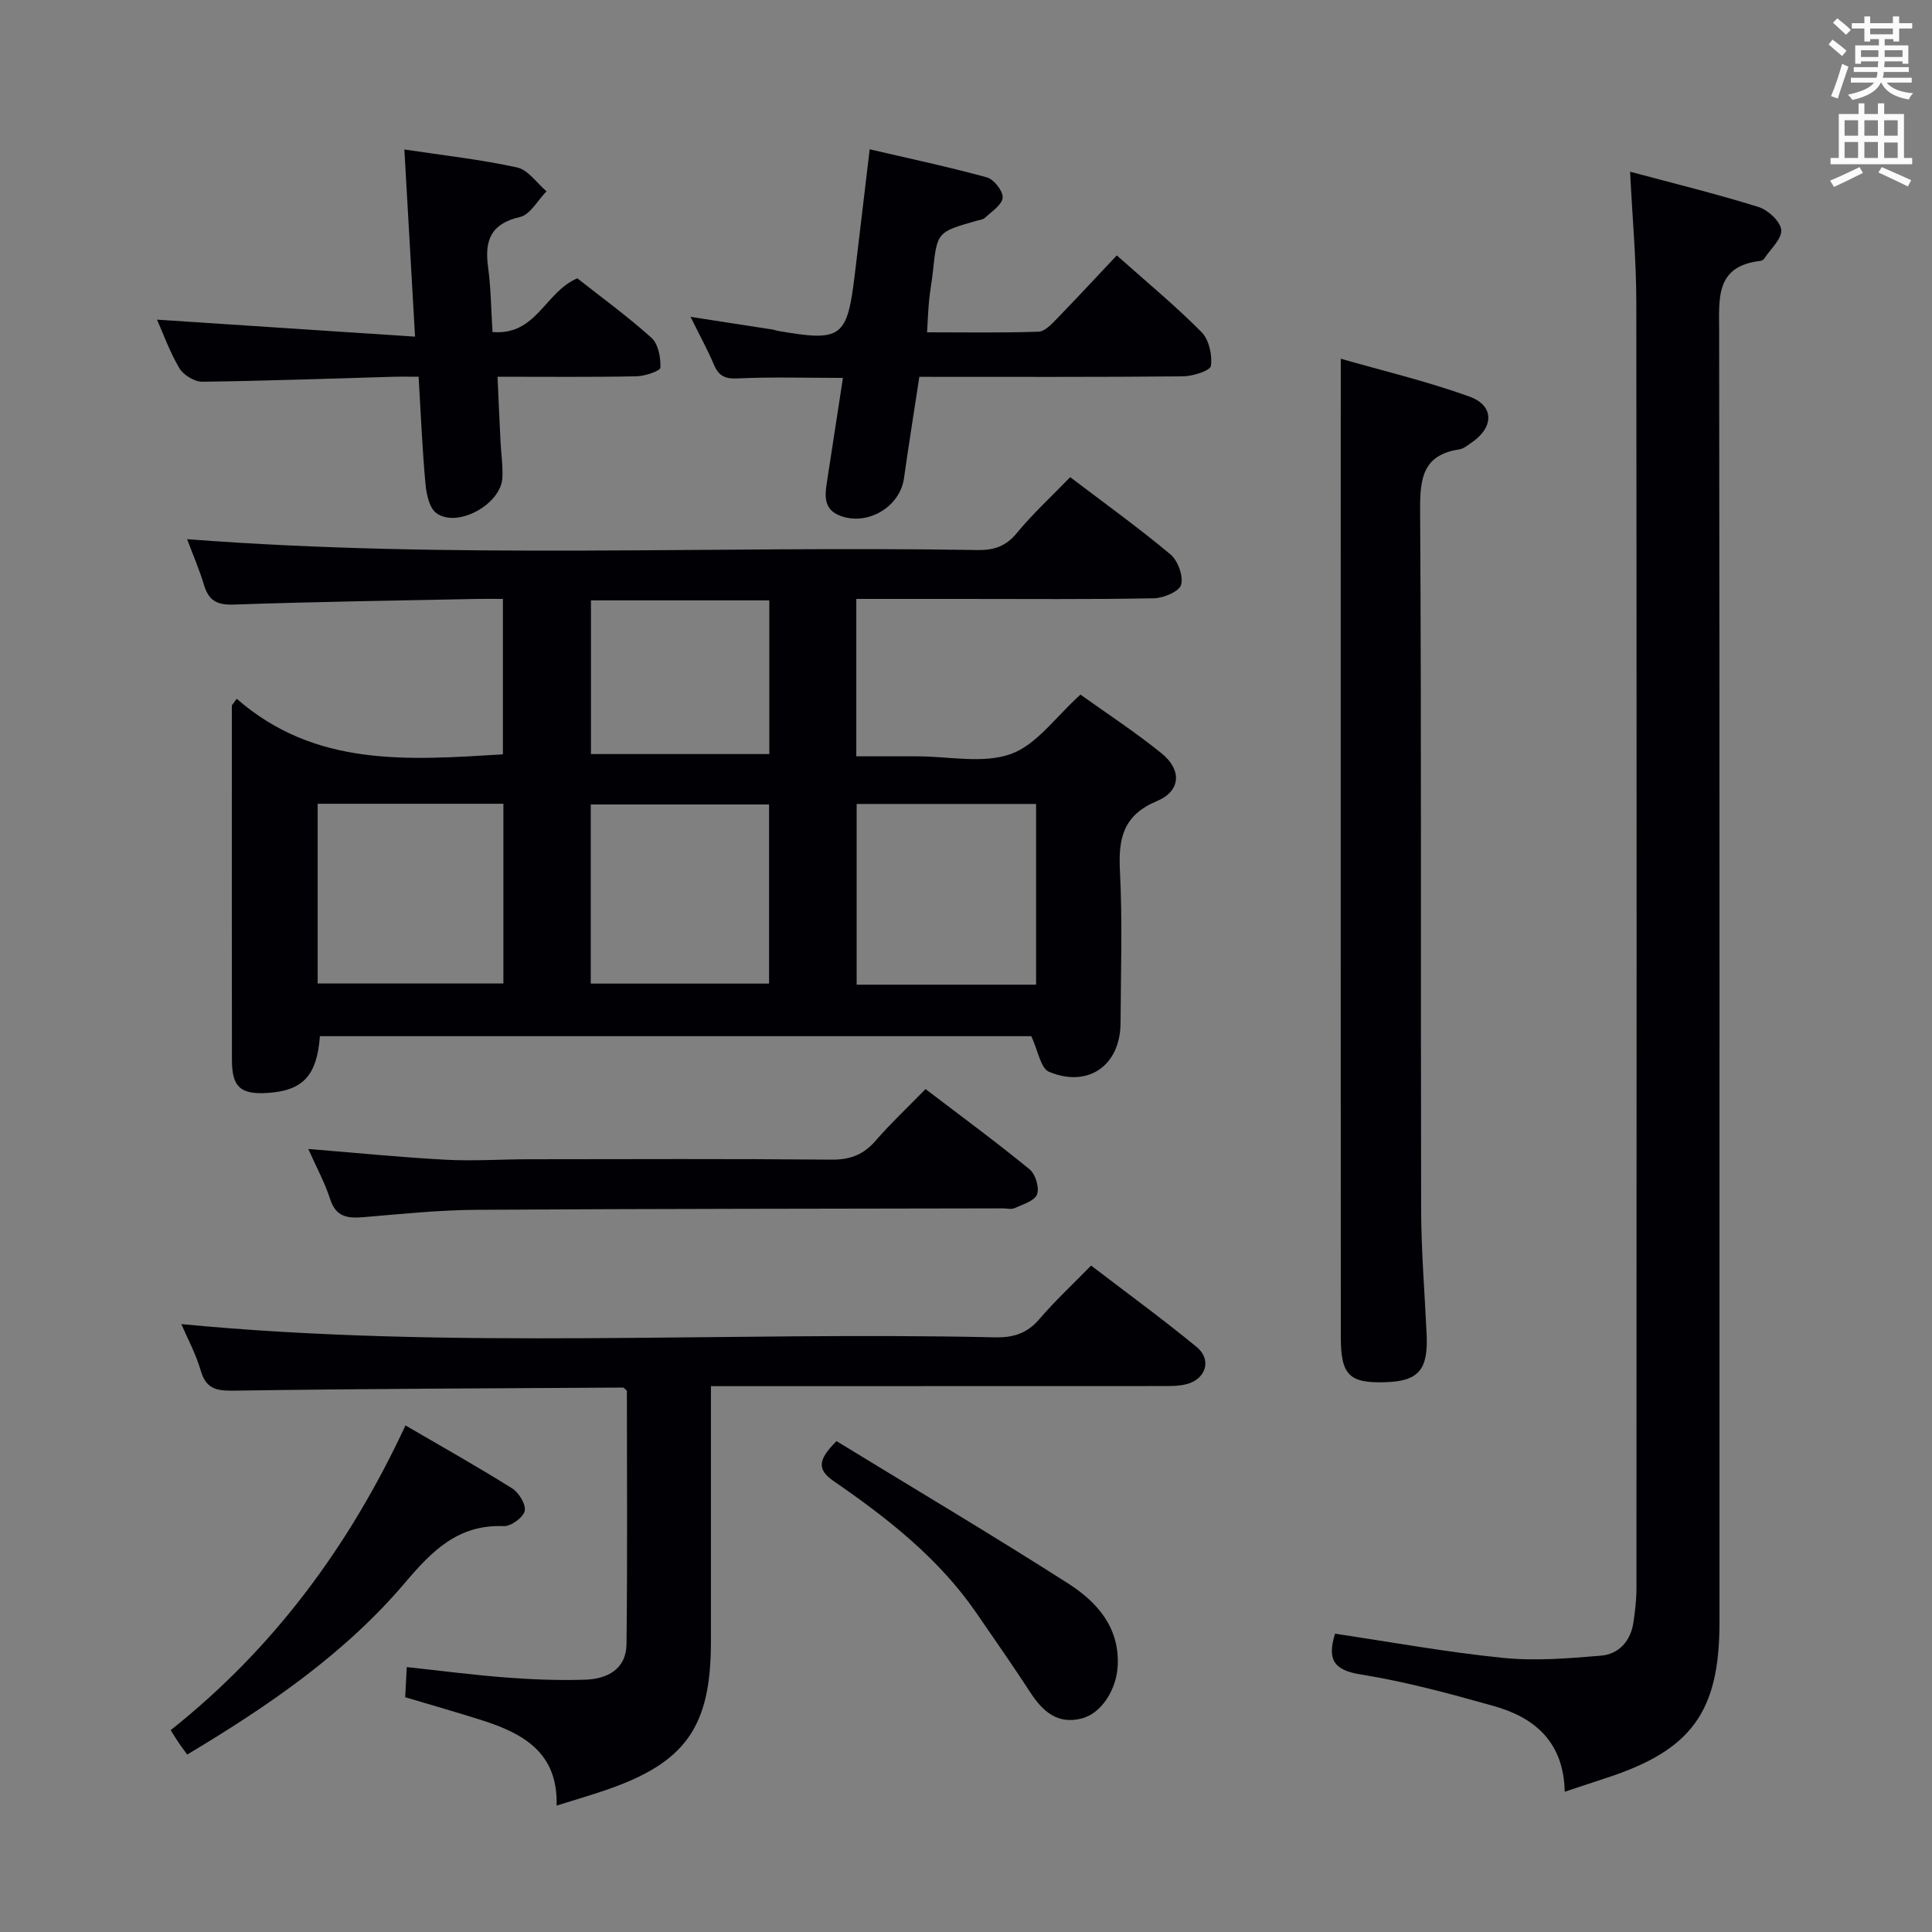 <svg enable-background="new 0 0 400 400" viewBox="0 0 400 400" xmlns="http://www.w3.org/2000/svg"><rect x="0" y="0" width="400" height="400" fill="#808080" stroke="none"/><g fill="#010105"><path d="m49.01 144.67c16.26 14.22 35.49 12.7 55.11 11.51 0-10.45 0-20.99 0-32.18-1.75 0-3.51-.03-5.27 0-16.81.35-33.62.58-50.42 1.17-3.45.12-5.2-.77-6.18-4.02-.98-3.26-2.35-6.41-3.51-9.52 54.78 4.22 109.23 1.33 163.62 2.25 3.43.06 5.91-.77 8.18-3.54 3.27-3.97 7.09-7.48 11.03-11.55 7.15 5.43 14.16 10.47 20.76 15.99 1.54 1.29 2.69 4.46 2.21 6.28-.37 1.38-3.61 2.77-5.6 2.81-13.33.25-26.66.13-39.99.13-7.13 0-14.26 0-21.66 0v32.59h10.66 2c6.5 0 13.57 1.58 19.33-.48 5.35-1.91 9.31-7.72 14.42-12.3 5.27 3.78 11.25 7.68 16.78 12.15 4.25 3.44 4.01 7.81-.93 9.88-7 2.93-8.03 7.71-7.68 14.46.54 10.47.18 20.99.13 31.49-.04 8.75-6.64 13.51-14.8 10.12-1.76-.73-2.29-4.42-3.68-7.38-48.5 0-97.9 0-147.29 0-.6 8.18-3.52 11.31-10.94 11.76-5.5.33-7.26-1.24-7.27-6.8-.04-20.99-.02-41.99-.02-62.99 0-3.48 0-6.97 0-10.45.34-.46.68-.92 1.01-1.38zm16.76 21.74v37.21h38.45c0-12.61 0-24.83 0-37.21-12.96 0-25.53 0-38.45 0zm148.74 37.46c0-12.73 0-24.94 0-37.42-12.53 0-24.75 0-37.15 0v37.42zm-55.28-37.31c-12.57 0-24.77 0-36.92 0v37.08h36.92c0-12.59 0-24.81 0-37.08zm.05-42.26c-12.51 0-24.71 0-36.93 0v31.82h36.93c0-10.87 0-21.29 0-31.82z"/><path d="m323.96 370.96c-.22-10.29-6.18-15.35-14.68-17.74-9.09-2.56-18.27-5.06-27.57-6.54-5.78-.92-6.89-3.27-5.31-8.44 11.52 1.71 23.07 3.83 34.72 5 6.7.68 13.57.12 20.32-.45 3.78-.32 6.2-3.07 6.76-6.98.33-2.3.61-4.63.61-6.94.03-88.8.06-177.6-.03-266.4-.01-8.75-.82-17.49-1.29-26.92 9.06 2.43 17.88 4.59 26.53 7.28 1.99.62 4.59 2.98 4.76 4.75.18 1.85-2.2 3.96-3.5 5.94-.16.25-.54.47-.84.5-9.31 1.08-8.52 7.73-8.51 14.52.11 89.13.07 178.27.07 267.4 0 18.5-5.82 26.46-23.51 32.19-2.68.88-5.34 1.78-8.53 2.83z"/><path d="m83.89 351.39c.1-1.89.2-3.82.33-6.24 7.13.77 13.82 1.65 20.54 2.16 5.47.41 10.97.63 16.45.45 4.54-.15 8.44-2.21 8.5-7.33.21-17.61.08-35.22.08-52.48-.52-.47-.64-.67-.76-.67-26.64.16-53.28.24-79.92.63-3.7.05-6.33.11-7.55-4.14-1.01-3.48-2.78-6.74-4.02-9.63 56.08 5.39 112.32 1.48 168.45 2.74 3.77.08 6.63-.78 9.16-3.73 3.23-3.78 6.9-7.18 10.75-11.13 7.47 5.72 14.84 11.09 21.87 16.87 3.11 2.56 1.96 6.53-1.92 7.63-1.72.49-3.62.45-5.43.45-29 .02-57.99.02-86.99.02-1.82 0-3.65 0-6.24 0v5.53c0 15.83.01 31.66 0 47.49-.02 17.61-5.29 24.99-21.92 30.66-3.12 1.06-6.29 1.99-10.03 3.16.32-10.98-6.93-14.94-15.43-17.66-5.06-1.61-10.16-3.06-15.92-4.78z"/><path d="m277.59 74.27c8.43 2.43 17.75 4.62 26.69 7.86 5.13 1.86 5.01 6.36.45 9.46-.82.56-1.67 1.31-2.59 1.45-7.43 1.12-8.16 5.81-8.12 12.41.29 48.31.1 96.62.21 144.94.02 8.63.74 17.26 1.14 25.9.34 7.3-1.67 9.66-8.49 9.88-7.5.25-9.28-1.44-9.28-9.34-.03-54.14-.02-108.29-.02-162.43.01-13.07.01-26.15.01-40.13z"/><path d="m231.22 52.88c6.24 5.56 12.15 10.44 17.53 15.86 1.55 1.56 2.27 4.75 1.96 7-.14 1.01-3.76 2.16-5.81 2.18-17.98.17-35.96.1-54.56.1-1.07 7.06-2.2 14.03-3.18 21.01-.83 5.96-7.64 9.97-13.32 7.71-3.22-1.28-3.1-3.93-2.67-6.7 1.11-7.17 2.21-14.34 3.35-21.8-7.63 0-14.77-.22-21.88.11-2.66.12-3.88-.61-4.86-2.91-1.28-3.03-2.88-5.93-4.81-9.84 6.31.97 11.65 1.8 17 2.63.33.05.64.19.97.25 13.31 2.33 14.45 1.5 16.04-11.68.99-8.23 1.96-16.46 3.08-25.89 8.14 1.9 16.27 3.62 24.28 5.82 1.45.4 3.35 2.85 3.25 4.2-.12 1.48-2.28 2.86-3.66 4.16-.44.41-1.22.47-1.86.65-8.06 2.31-8.05 2.31-8.93 10.54-.21 1.98-.59 3.94-.78 5.92-.19 1.97-.26 3.96-.42 6.6 7.89 0 15.49.14 23.09-.13 1.33-.05 2.76-1.63 3.87-2.77 4.06-4.18 7.99-8.44 12.32-13.02z"/><path d="m101.97 68.74c9.11.76 10.81-8.23 17.55-11.12 4.81 3.79 10.31 7.79 15.35 12.31 1.42 1.27 1.95 4.1 1.86 6.18-.03.7-3.22 1.77-4.98 1.8-9.31.19-18.63.09-28.74.09.21 4.7.4 9.1.62 13.5.12 2.49.52 4.98.38 7.45-.3 5.46-9.28 10.43-13.64 7.31-1.48-1.06-2.09-3.96-2.28-6.09-.66-7.11-.95-14.25-1.42-22.17-1.85 0-3.6-.04-5.35.01-13.14.37-26.28.86-39.42 1.02-1.62.02-3.91-1.37-4.75-2.78-2.02-3.4-3.36-7.19-4.64-10.07 17.39 1.14 35.03 2.31 53.42 3.52-.77-13.57-1.47-25.76-2.21-38.75 8.15 1.23 15.83 2.07 23.34 3.72 2.28.5 4.08 3.23 6.09 4.94-1.82 1.85-3.37 4.83-5.5 5.32-6.06 1.39-7.35 4.86-6.6 10.35.58 4.24.61 8.57.92 13.46z"/><path d="m63.83 237.88c9.93.8 19.17 1.74 28.44 2.23 5.78.31 11.6-.1 17.41-.1 20.83-.02 41.67-.11 62.5.08 3.84.03 6.58-1.01 9.07-3.88 3.16-3.64 6.69-6.95 10.37-10.73 7.4 5.64 14.62 10.95 21.55 16.62 1.22 1 2.06 3.8 1.54 5.19-.5 1.34-2.94 2.06-4.63 2.83-.69.32-1.64.06-2.48.06-36.33.08-72.66.07-108.98.3-7.79.05-15.59.87-23.37 1.52-3.25.27-5.69 0-6.89-3.72-1.11-3.44-2.87-6.66-4.53-10.4z"/><path d="m83.95 295.12c7.54 4.4 14.92 8.54 22.08 13.03 1.4.88 2.91 3.35 2.6 4.68-.32 1.36-2.84 3.2-4.33 3.14-9.38-.39-14.79 5.05-20.38 11.64-12.51 14.76-28.33 25.58-45.16 35.65-.68-.93-1.23-1.66-1.75-2.42-.46-.67-.88-1.38-1.68-2.63 21.24-16.85 36.94-37.99 48.62-63.09z"/><path d="m173.19 298.37c15.99 9.78 32.11 19.35 47.91 29.44 5.97 3.81 10.72 9.06 10.31 17.1-.25 4.89-3.35 9.79-7.38 10.86-5.02 1.33-8.11-1.38-10.68-5.32-3.62-5.57-7.44-11.02-11.2-16.5-7.78-11.32-18.4-19.62-29.53-27.29-3.44-2.38-3.37-4.36.57-8.29z"/></g><path d="m378.6 9.2.8-1c.9.7 1.9 1.4 2.9 2.3l-.9 1.1c-1.1-.9-2-1.7-2.8-2.4zm.5 10.7c.9-2.1 1.6-4.3 2.3-6.7.4.2.8.4 1.3.6-.7 2.1-1.5 4.3-2.2 6.6zm.4-15.2.9-.9c1 .8 2 1.6 2.8 2.4l-1 1c-1-.9-1.9-1.8-2.7-2.5zm12.5-1.3h1.2v1.4h2.7v1.1h-2.7v2.7h-1.2v-.5h-1.8v1.3h4.9v3.8h-1.2v-.5h-3.7c0 .4-.1.9-.1 1.2h5.1v1h-5.2c0 .5-.1.9-.2 1.2h6v1h-5.2c1.1 1.3 2.9 2 5.5 2.2-.4.4-.7.8-.9 1.3-2.9-.5-4.8-1.6-5.7-3.5h-.1c-.8 1.7-2.7 2.9-5.9 3.6-.2-.4-.6-.8-.9-1.1 2.8-.6 4.6-1.4 5.4-2.5h-4.8v-1h5.3c.1-.3.2-.7.2-1.2h-4.9v-1h5c0-.4 0-.8.1-1.2h-3.6v.5h-1.2v-3.8h4.9v-1.3h-1.8v.5h-1.2v-2.7h-2.6v-1.1h2.6v-1.4h1.2v1.4h4.7v-1.4zm-6.7 8.4h3.6c0-.4 0-.9 0-1.4h-3.6zm1.9-4.7h4.7v-1.2h-4.7zm6.7 3.3h-3.7v1.4h3.7z" fill="#fafbfa"/><path d="m384.7 21.4h1.3v2.2h2.8v-2.2h1.3v2.2h4.1v9.1h1.7v1.3h-16.9v-1.3h1.7v-9.1h4.1v-2.2zm.3 13.2.7 1.2c-1.8.9-3.8 1.9-6 2.9-.2-.4-.5-.8-.8-1.3 2.4-1 4.4-2 6.1-2.8zm-3.1-6.5h2.8v-3.2h-2.8zm0 4.6h2.8v-3.3h-2.8zm4.1-4.6h2.8v-3.2h-2.8zm0 4.6h2.8v-3.3h-2.8zm3.6 1.9c2.1.9 4.1 1.8 6.1 2.7l-.7 1.3c-2.2-1.1-4.2-2-6.1-2.9zm3.3-9.7h-2.8v3.2h2.8zm-2.8 7.8h2.8v-3.2h-2.8z" fill="#fafbfa"/></svg>